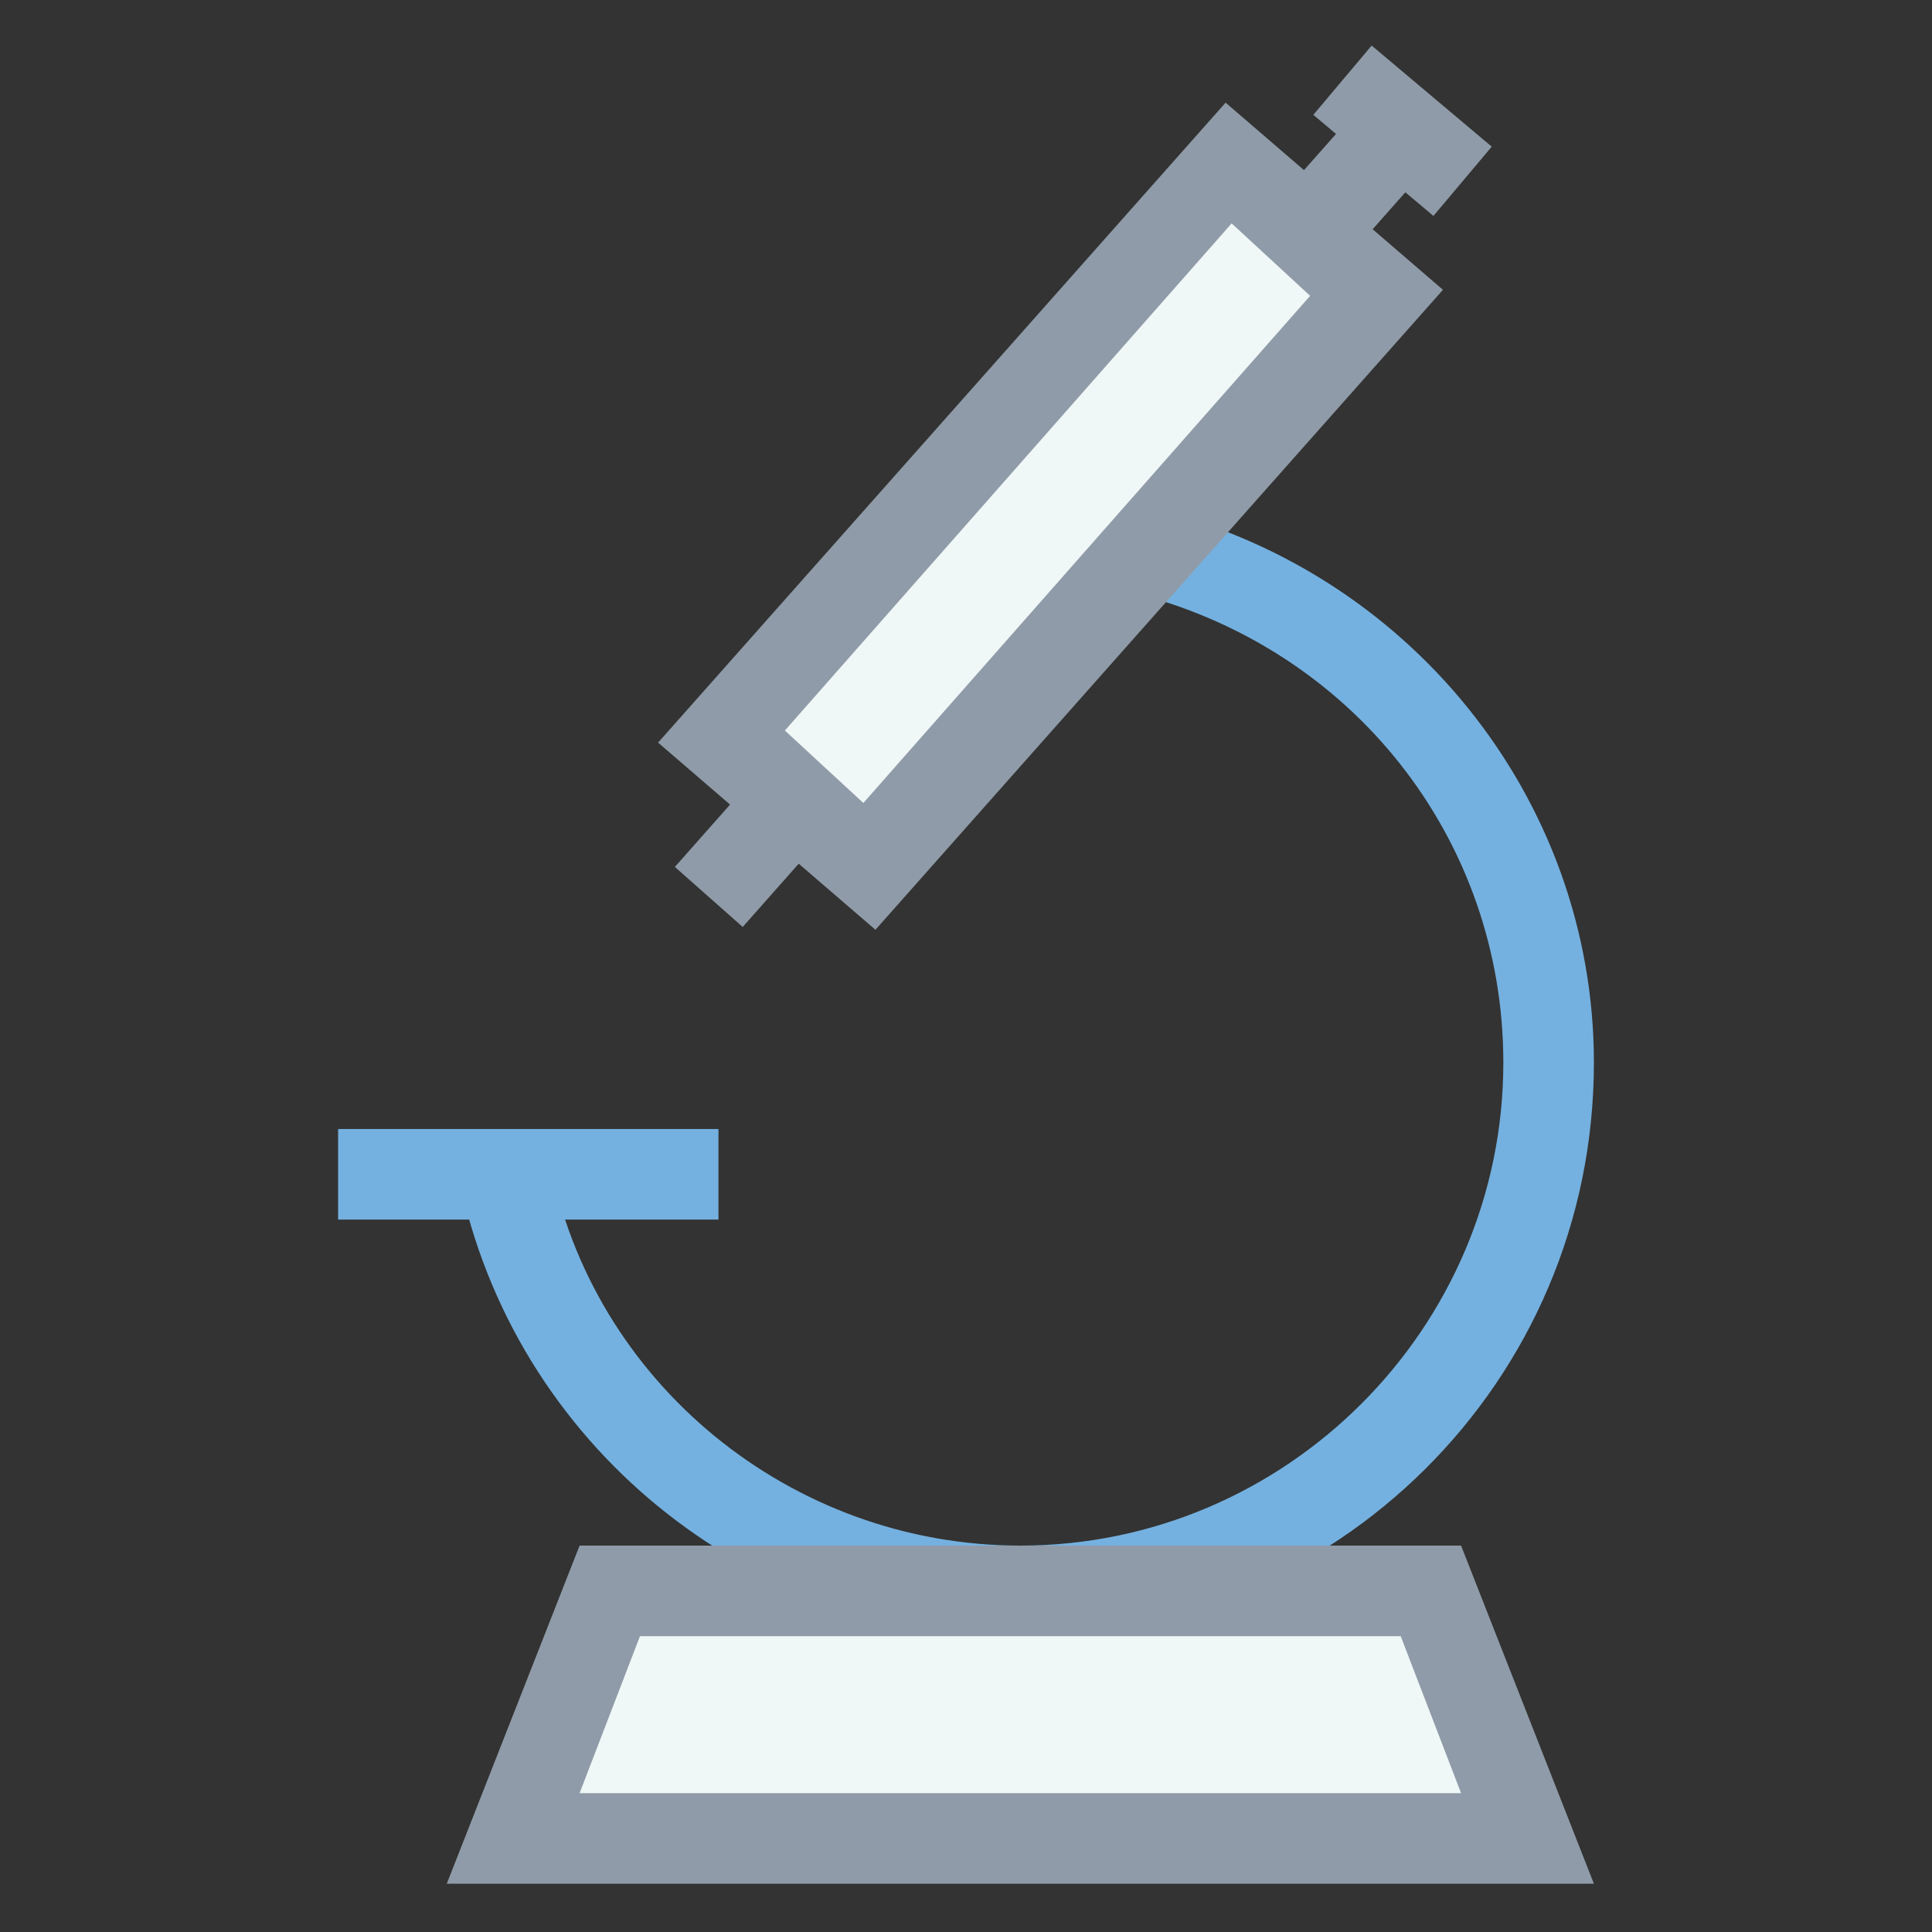 <?xml version="1.0" encoding="utf-8"?>
<!-- Generator: Adobe Illustrator 18.0.0, SVG Export Plug-In . SVG Version: 6.00 Build 0)  -->
<!DOCTYPE svg PUBLIC "-//W3C//DTD SVG 1.1//EN" "http://www.w3.org/Graphics/SVG/1.1/DTD/svg11.dtd">
<svg version="1.1" id="Layer_1" xmlns="http://www.w3.org/2000/svg" xmlns:xlink="http://www.w3.org/1999/xlink" x="0px" y="0px"
	 viewBox="0 0 32 32" enable-background="new 0 0 32 32" xml:space="preserve">
<rect x="0" y="0" width="32" height="32" fill="#333333" stroke="none"/>
<g>
	<g>
		<path fill="#74B1E0" d="M16.9,27.1c-4.5,0-8.4-3.2-9.3-7.6l1.5-0.3c0.7,3.7,4,6.4,7.8,6.4c4.4,0,8-3.6,8-8c0-3.7-2.5-6.9-6.2-7.8
			L19,8.4c4.3,1,7.4,4.8,7.4,9.2C26.4,22.9,22.1,27.1,16.9,27.1z"/>
	</g>
	<g>
		
			<rect x="11.1" y="6.9" transform="matrix(0.662 -0.749 0.749 0.662 -0.513 15.923)" fill="#F0F7F7" width="12.7" height="3.3"/>
		<path fill="#8F9BA8" d="M14.5,15.4l-3.6-3.1l9.4-10.6l3.6,3.1L14.5,15.4z M13,12.1l1.3,1.2l7.4-8.4l-1.3-1.2L13,12.1z"/>
	</g>
	<g>
		<line fill="#F0F7F7" x1="23.2" y1="2.1" x2="21.7" y2="3.8"/>
		
			<rect x="21.7" y="1.8" transform="matrix(0.749 0.663 -0.663 0.749 7.601 -14.118)" fill="#8F9BA8" width="1.5" height="2.3"/>
	</g>
	<g>
		<line fill="#F0F7F7" x1="13.1" y1="13.2" x2="11.7" y2="14.8"/>
		
			<rect x="11.7" y="13" transform="matrix(0.749 0.663 -0.663 0.749 12.426 -4.708)" fill="#8F9BA8" width="1.5" height="2.1"/>
	</g>
	<g>
		<line fill="#F0F7F7" x1="24.2" y1="3" x2="22.2" y2="1.4"/>
		<rect x="21.9" y="1.4" transform="matrix(0.765 0.644 -0.644 0.765 6.867 -14.42)" fill="#8F9BA8" width="2.6" height="1.5"/>
	</g>
	<g>
		<path fill="none" stroke="#74B1E0" stroke-width="1.5" stroke-linejoin="round" stroke-miterlimit="10" d="M21.7,3.8"/>
	</g>
	<g>
		<rect x="5.6" y="18.7" fill="#74B1E0" width="6.3" height="1.5"/>
	</g>
	<g>
		<polygon fill="#F0F7F7" points="25.3,30.5 8.5,30.5 10.1,26.4 23.7,26.4 		"/>
		<path fill="#8F9BA8" d="M26.4,31.2h-19l2.2-5.6h14.6L26.4,31.2z M9.6,29.7h14.6l-1-2.6H10.6L9.6,29.7z"/>
	</g>
</g>
</svg>
